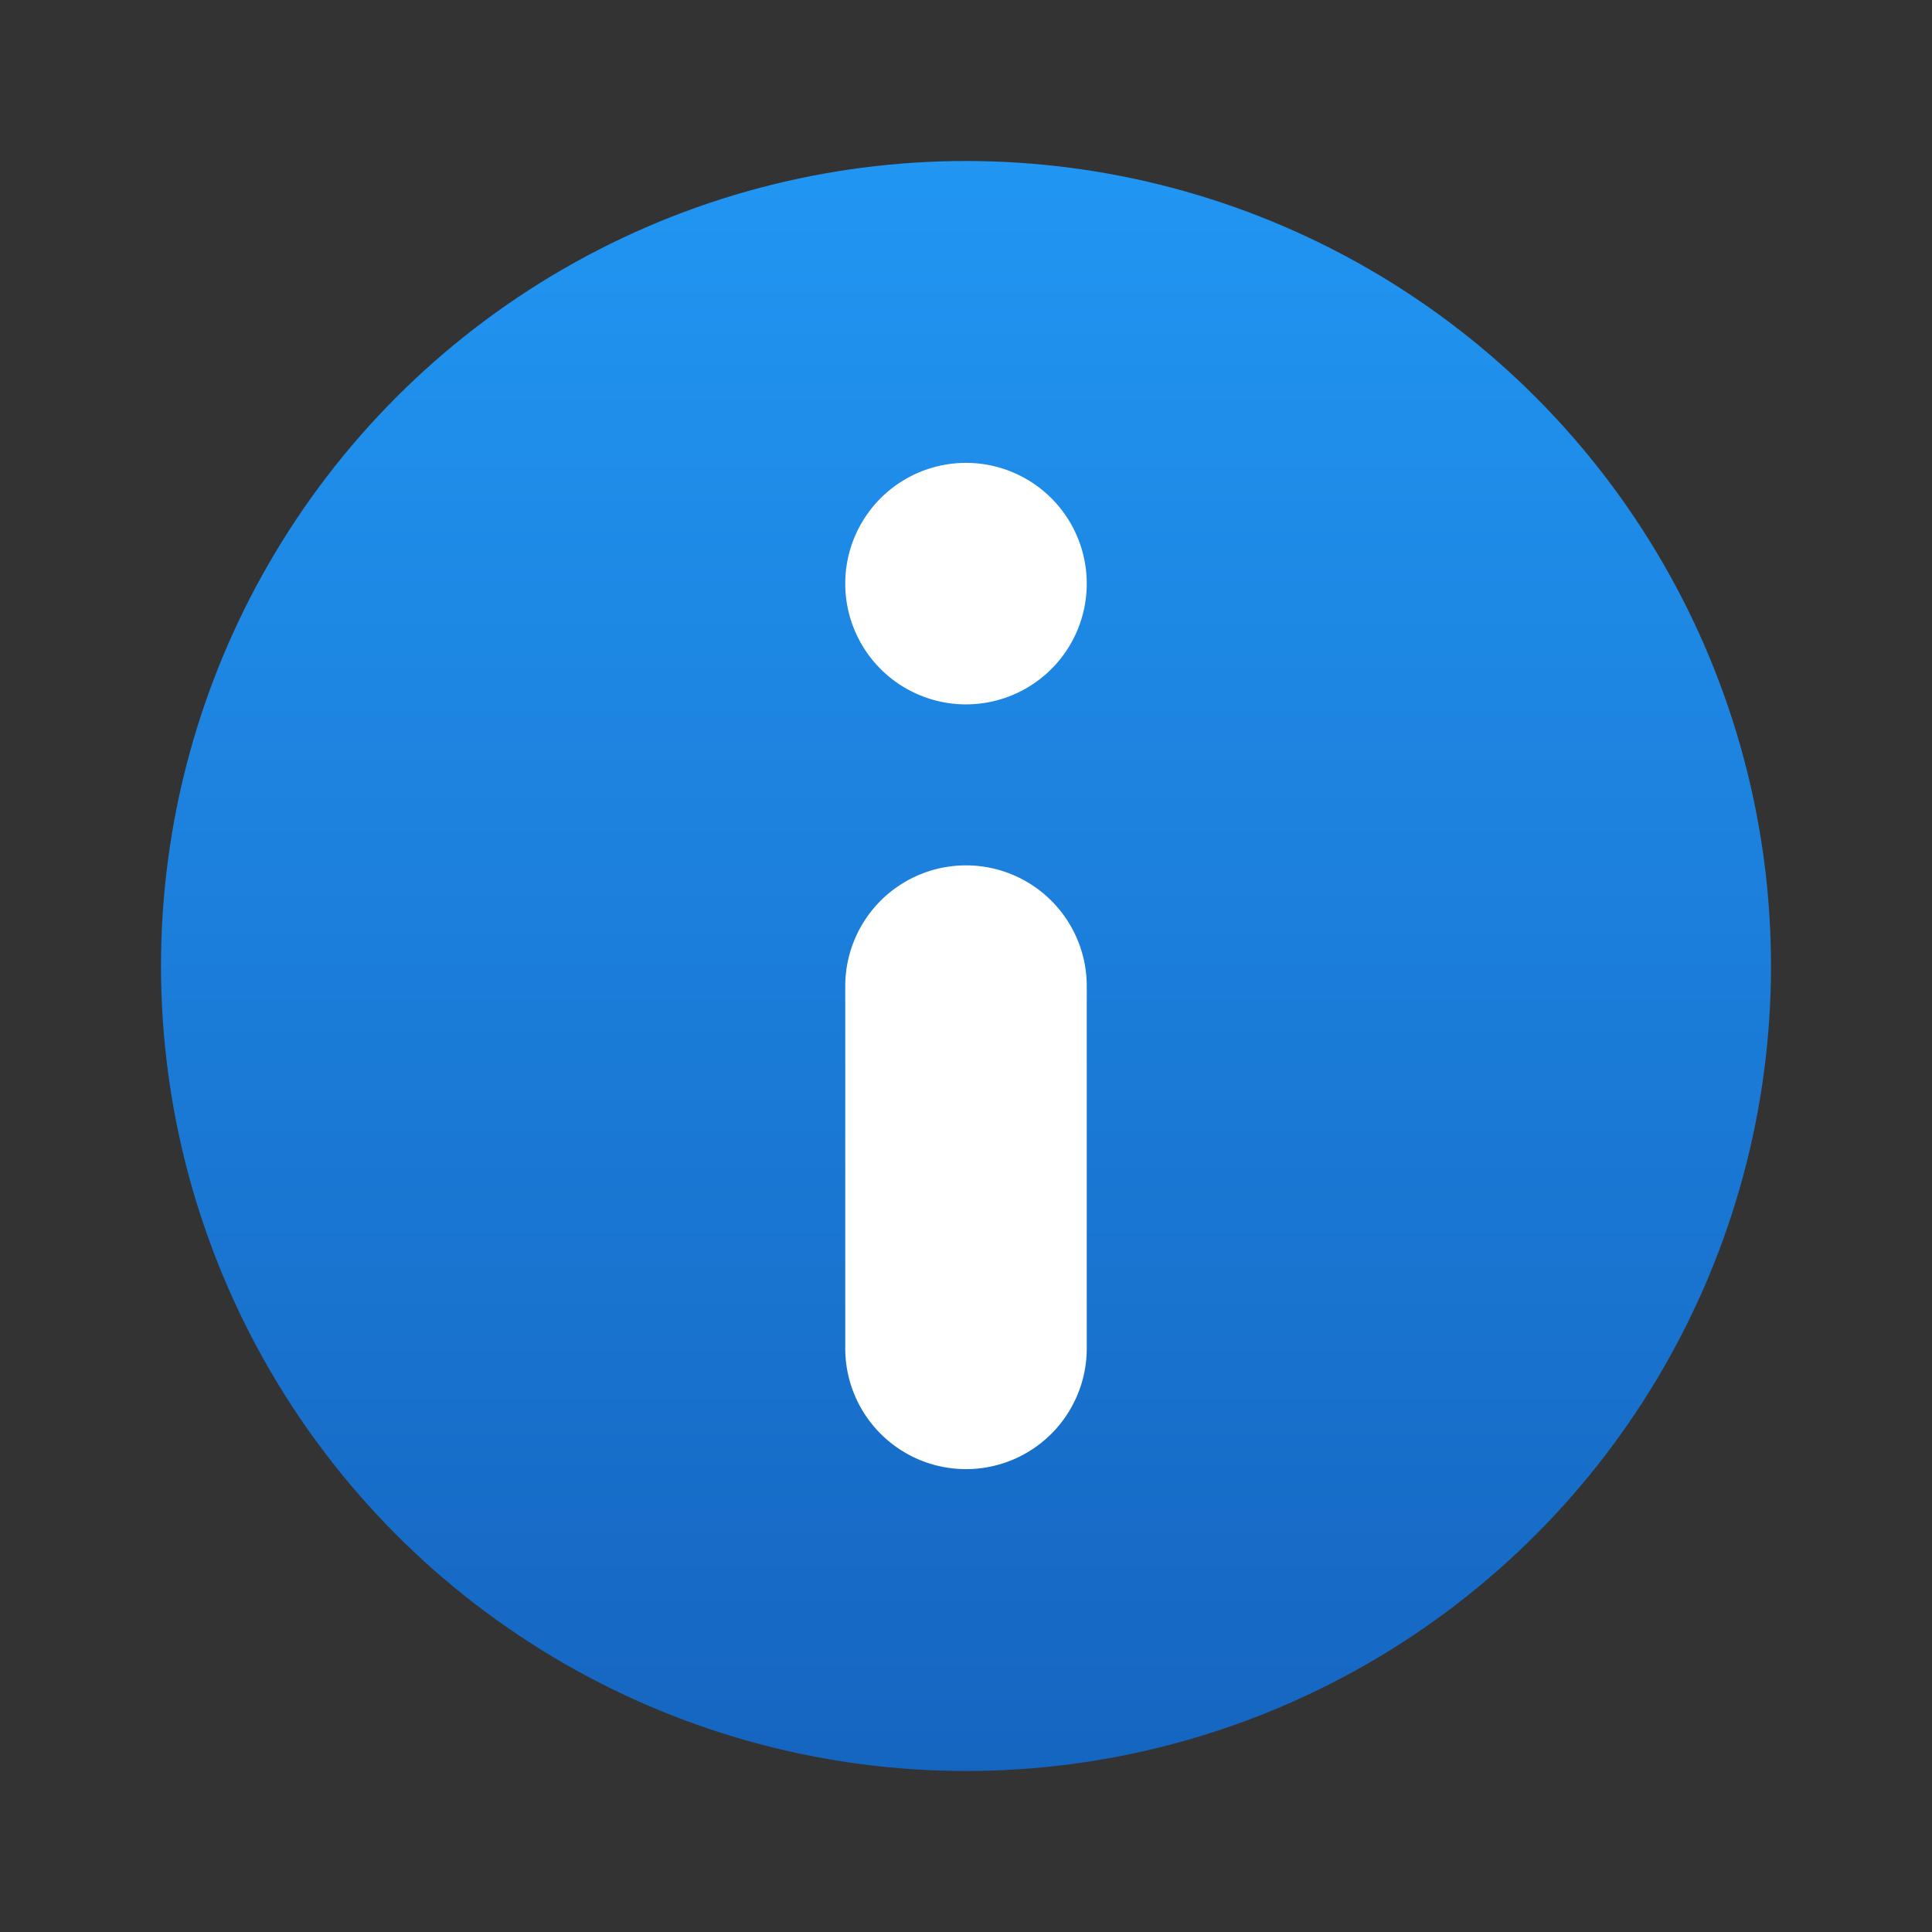 <svg xmlns="http://www.w3.org/2000/svg" viewBox="0 0 24 24">
  <rect x="0" y="0" width="24" height="24" fill="#333333" stroke="none"/>
  <defs>
    <linearGradient id="background" x1="0" y1="0%" x2="0" y2="100%">
      <stop offset="0%" style="stop-color:#2196F3"/> <!-- Blue 500 -->
      <stop offset="100%" style="stop-color:#1565C0"/> <!-- Blue 800 -->
    </linearGradient>
    <style type="text/css">
      .symbol { fill: white }
    </style>
  </defs>
  <circle style="fill:url(#background)" cx="12" cy="12" r="10"/>
  <path class="symbol" d="M 12,5.75 a 1.5,1.5 0 0 1 0,3 a 1.5,1.5 0 0 1 0,-3 M 10.5,12.25 a 1.5,1.5 0 0 1 3,0 v 4.5 a 1.5,1.5 0 0 1 -3,0"/>
</svg>

